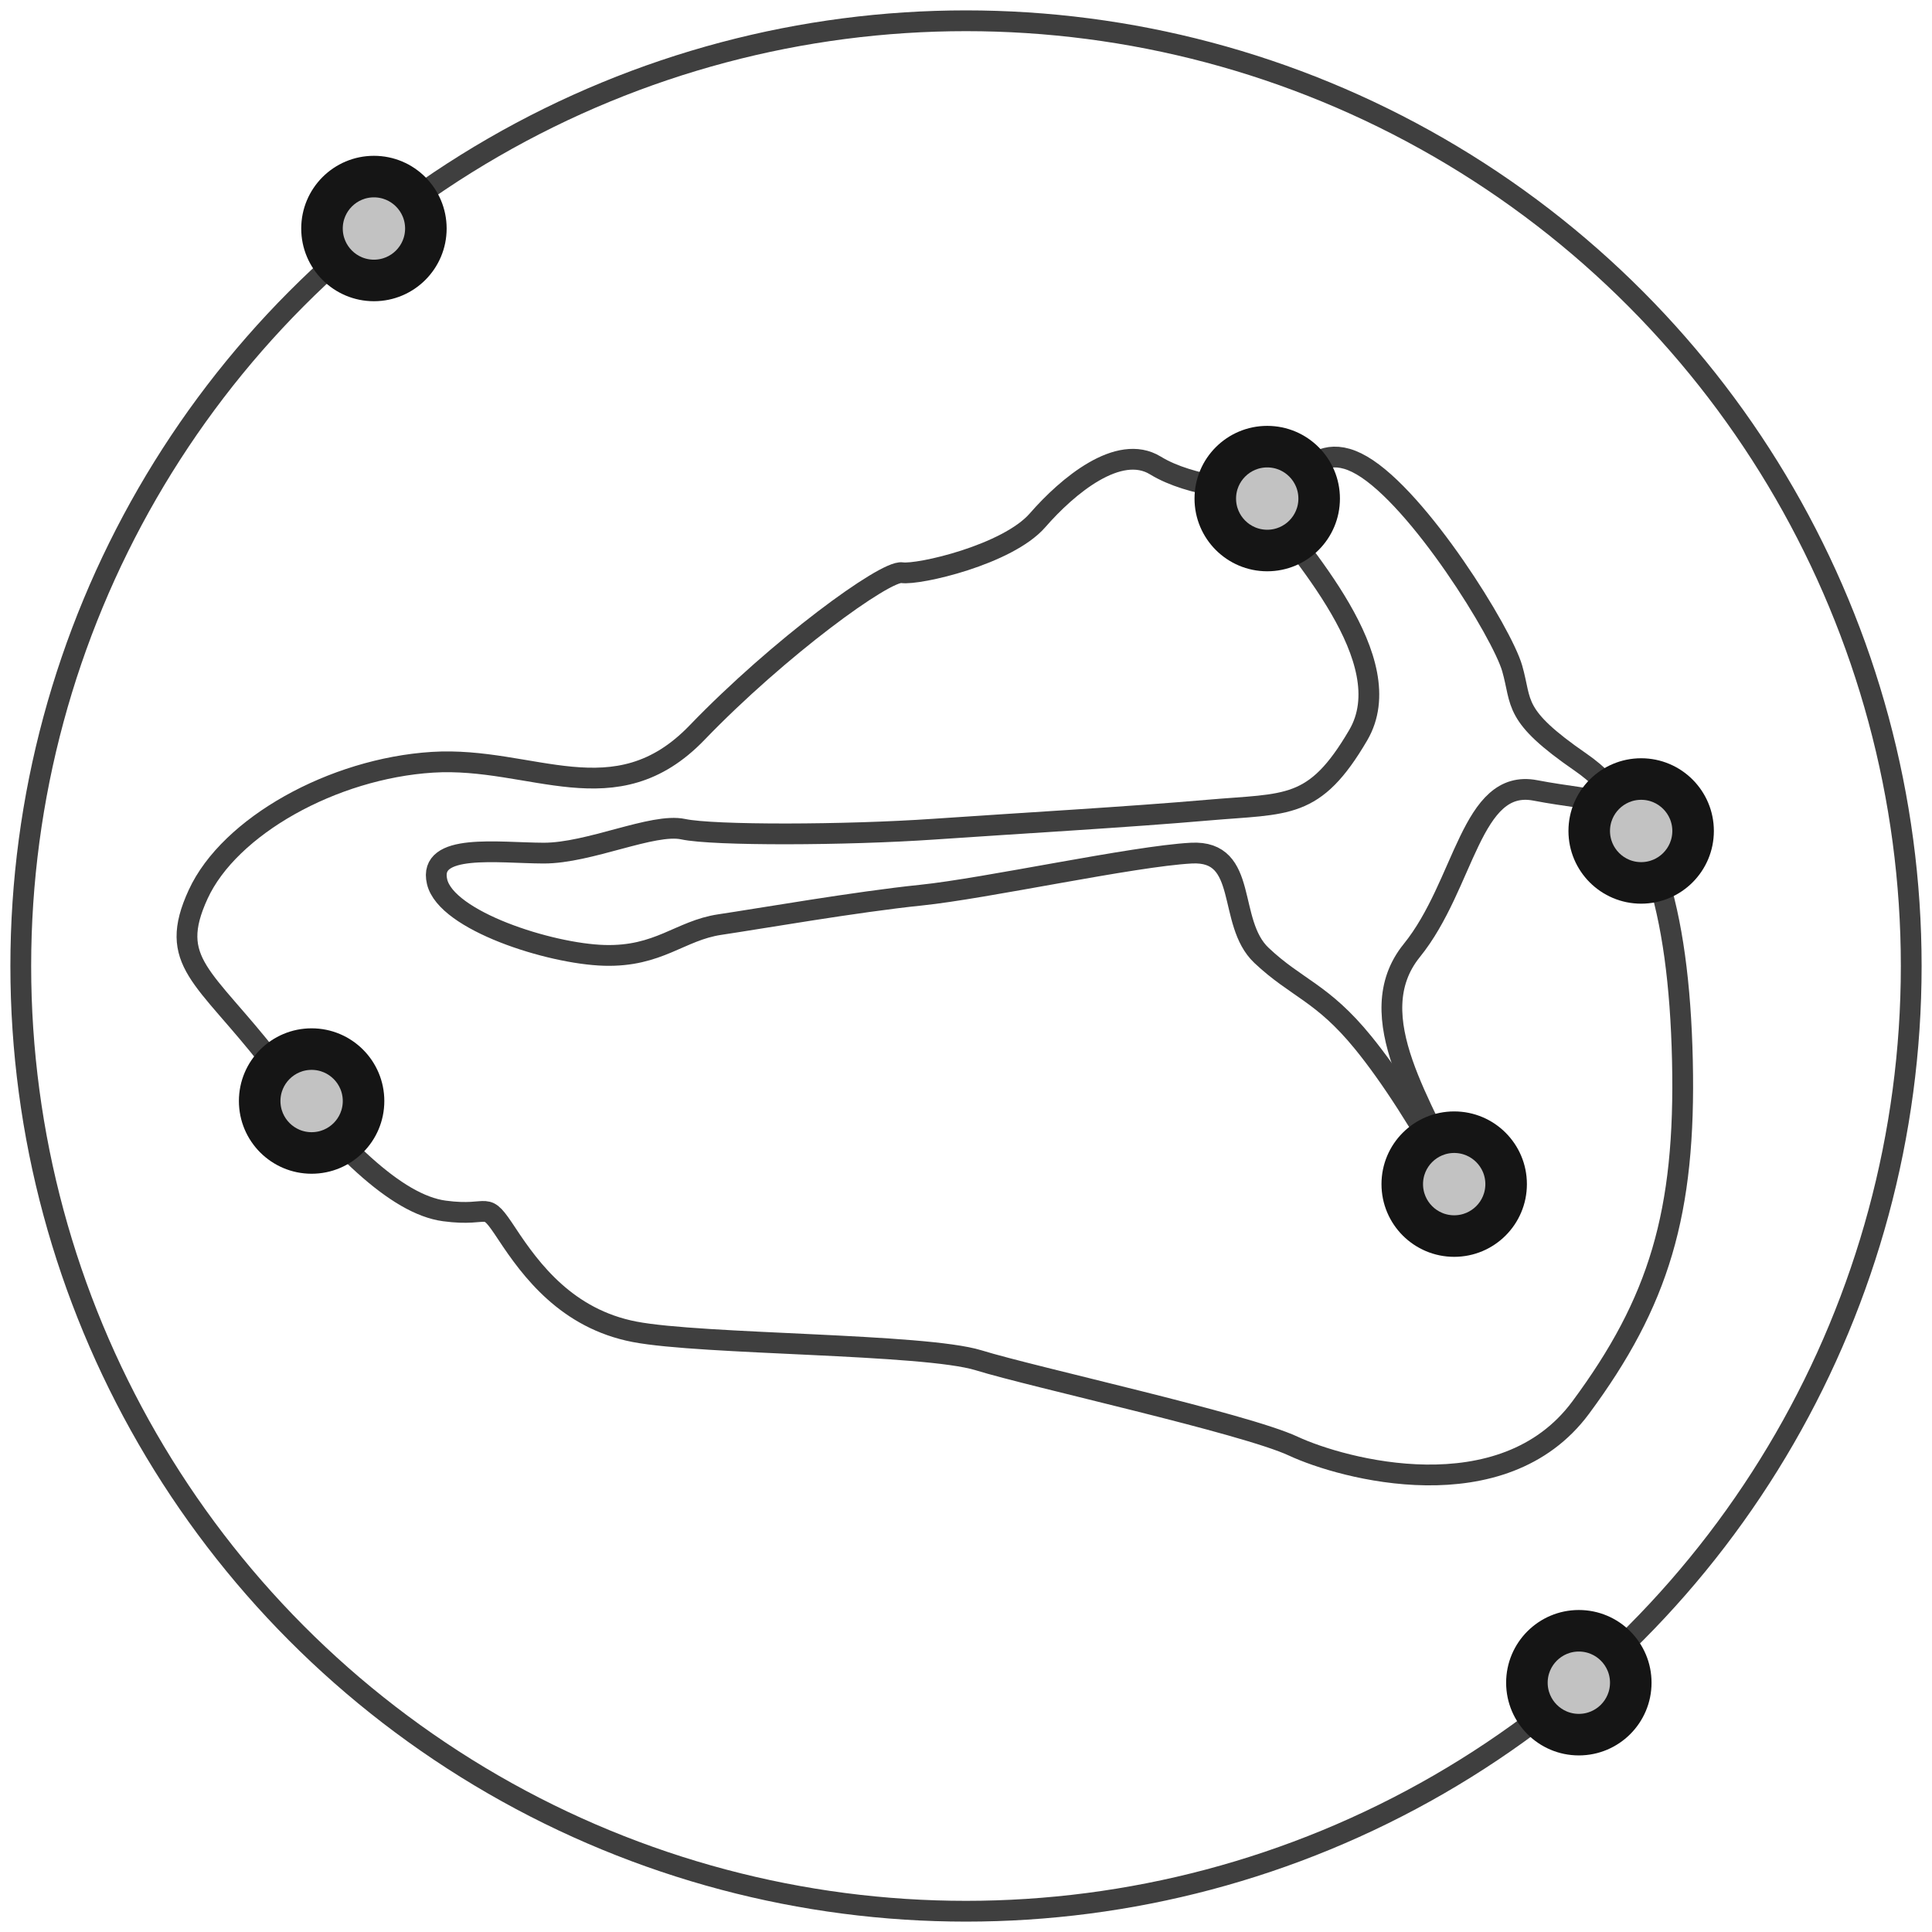 <?xml version="1.0" encoding="UTF-8"?>
<svg width="93px" height="93px" viewBox="0 0 93 93" version="1.1" xmlns="http://www.w3.org/2000/svg" xmlns:xlink="http://www.w3.org/1999/xlink">
    <!-- Generator: Sketch 47.1 (45422) - http://www.bohemiancoding.com/sketch -->
    <title>steak-in-petri-dish</title>
    <desc>Created with Sketch.</desc>
    <defs>
        <circle id="path-1" cx="60" cy="23" r="3"></circle>
        <circle id="path-2" cx="17" cy="10" r="3"></circle>
        <circle id="path-3" cx="75" cy="80" r="3"></circle>
        <circle id="path-4" cx="78" cy="39" r="3"></circle>
        <circle id="path-5" cx="69" cy="56" r="3"></circle>
        <circle id="path-6" cx="14" cy="52" r="3"></circle>
    </defs>
    <g id="Version-2" stroke="none" stroke-width="1" fill="none" fill-rule="evenodd">
        <g id="full-preview-5" transform="translate(-581, -871)">
            <g id="steak-in-petri-dish" transform="translate(582, 872)">
                <circle id="Oval-2-Copy" stroke="#3F3F3F" stroke-linecap="round" stroke-linejoin="round" cx="45.5" cy="45.5" r="45.5"></circle>
                <path d="M69.123,56 C67.627,52.307 64.392,47.927 66.959,44.754 C69.526,41.582 69.798,36.45 72.907,37.048 C76.015,37.645 77.14,37.242 78,39.643" id="Path-7-Copy" stroke="#3F3F3F" stroke-linecap="round" stroke-linejoin="round"></path>
                <path d="M23.411,58.407 C24.556,60.141 26.291,62.481 29.543,63.108 C32.796,63.735 43.483,63.668 46.111,64.481 C48.738,65.294 58.903,67.516 61.254,68.612 C63.606,69.707 71.33,71.834 75.09,66.755 C78.851,61.676 80.152,57.393 79.986,50.053 C79.82,42.713 78.389,37.967 75.09,35.693 C71.792,33.42 72.279,32.875 71.792,31.173 C71.305,29.472 67.308,23.012 64.556,21.406 C61.805,19.799 61.124,23.519 60.054,23.012 C58.983,22.506 56.379,22.484 54.616,21.406 C52.854,20.328 50.389,22.388 48.945,24.045 C47.501,25.703 43.219,26.686 42.416,26.567 C41.614,26.449 36.497,30.173 32.551,34.269 C28.604,38.365 24.609,35.392 19.815,35.693 C15.021,35.995 10.048,38.774 8.541,42.045 C7.034,45.316 8.829,45.95 12.027,50.053 C15.225,54.156 18.062,56.978 20.389,57.29 C22.715,57.603 22.266,56.672 23.411,58.407 Z" id="Path-6-Copy" stroke="#3F3F3F" stroke-linecap="round" stroke-linejoin="round"></path>
                <path d="M59.723,23 C61.512,25.542 66.492,30.785 64.379,34.391 C62.266,37.997 60.981,37.663 57.147,37.997 C53.314,38.331 48.183,38.622 43.943,38.914 C39.703,39.206 33.343,39.226 31.887,38.914 C30.431,38.602 27.372,40.073 25.163,40.066 C22.953,40.058 19.597,39.565 20.04,41.443 C20.483,43.321 25.451,44.91 28.083,44.988 C30.716,45.065 31.73,43.792 33.65,43.506 C35.57,43.221 40.222,42.409 43.331,42.09 C46.44,41.771 53.548,40.216 56.346,40.066 C59.144,39.916 58.034,43.391 59.723,44.988 C61.413,46.584 62.646,46.766 64.619,49.19 C65.934,50.806 67.394,53.076 69,56" id="Path-8-Copy" stroke="#3F3F3F" stroke-linecap="round" stroke-linejoin="round"></path>
                <g id="Oval-Copy-486" transform="translate(60, 23) rotate(-360) translate(-60, -23) ">
                    <use fill="#C2C2C2" fill-rule="evenodd" xlink:href="#path-1"></use>
                    <circle stroke="#151515" stroke-width="1.5" cx="60" cy="23" r="2.25"></circle>
                    <use stroke="#151515" stroke-width="1" xlink:href="#path-1"></use>
                </g>
                <g id="Oval-Copy-490" transform="translate(17, 10) rotate(-360) translate(-17, -10) ">
                    <use fill="#C2C2C2" fill-rule="evenodd" xlink:href="#path-2"></use>
                    <circle stroke="#151515" stroke-width="1.5" cx="17" cy="10" r="2.25"></circle>
                    <use stroke="#151515" stroke-width="1" xlink:href="#path-2"></use>
                </g>
                <g id="Oval-Copy-491" transform="translate(75, 80) rotate(-360) translate(-75, -80) ">
                    <use fill="#C2C2C2" fill-rule="evenodd" xlink:href="#path-3"></use>
                    <circle stroke="#151515" stroke-width="1.5" cx="75" cy="80" r="2.25"></circle>
                    <use stroke="#151515" stroke-width="1" xlink:href="#path-3"></use>
                </g>
                <g id="Oval-Copy-487" transform="translate(78, 39) rotate(-360) translate(-78, -39) ">
                    <use fill="#C2C2C2" fill-rule="evenodd" xlink:href="#path-4"></use>
                    <circle stroke="#151515" stroke-width="1.5" cx="78" cy="39" r="2.25"></circle>
                    <use stroke="#151515" stroke-width="1" xlink:href="#path-4"></use>
                </g>
                <g id="Oval-Copy-488" transform="translate(69, 56) rotate(-360) translate(-69, -56) ">
                    <use fill="#C2C2C2" fill-rule="evenodd" xlink:href="#path-5"></use>
                    <circle stroke="#151515" stroke-width="1.5" cx="69" cy="56" r="2.25"></circle>
                    <use stroke="#151515" stroke-width="1" xlink:href="#path-5"></use>
                </g>
                <g id="Oval-Copy-489" transform="translate(14, 52) rotate(-360) translate(-14, -52) ">
                    <use fill="#C2C2C2" fill-rule="evenodd" xlink:href="#path-6"></use>
                    <circle stroke="#151515" stroke-width="1.5" cx="14" cy="52" r="2.25"></circle>
                    <use stroke="#151515" stroke-width="1" xlink:href="#path-6"></use>
                </g>
            </g>
        </g>
    </g>
</svg>